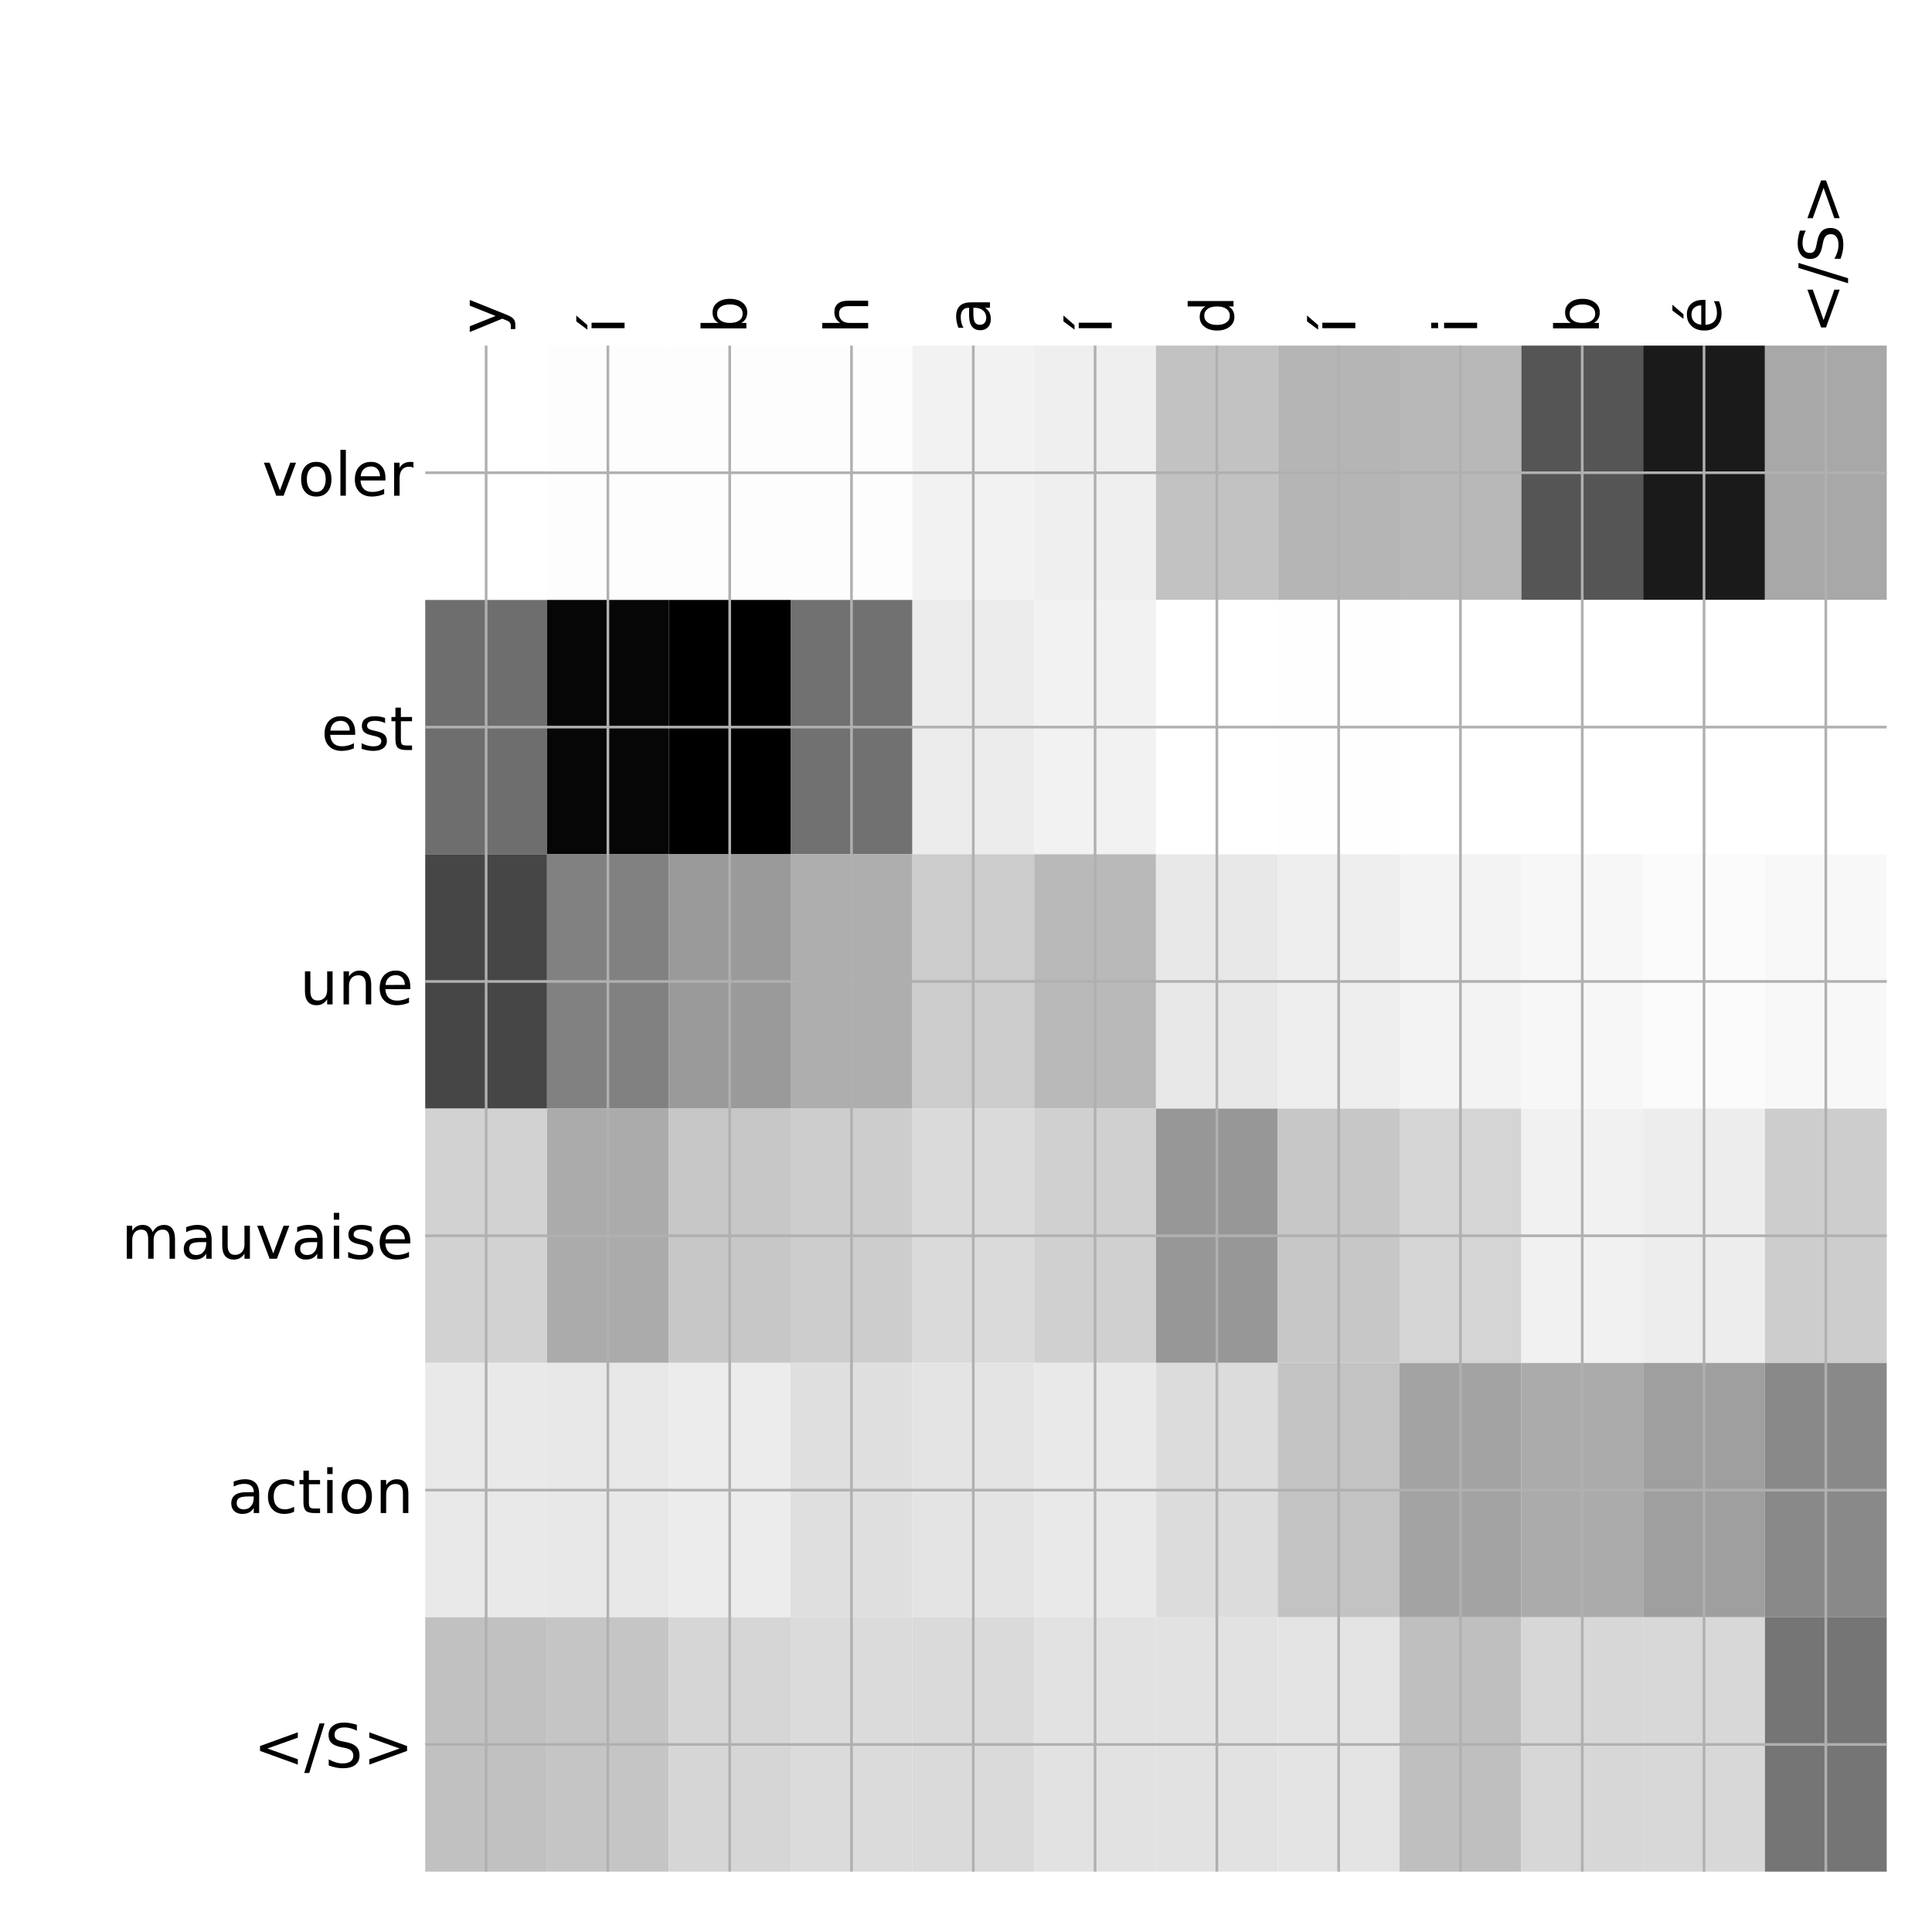 <?xml version="1.0" encoding="utf-8" standalone="no"?>
<!DOCTYPE svg PUBLIC "-//W3C//DTD SVG 1.1//EN"
  "http://www.w3.org/Graphics/SVG/1.1/DTD/svg11.dtd">
<!-- Created with matplotlib (http://matplotlib.org/) -->
<svg height="576pt" version="1.1" viewBox="0 0 576 576" width="576pt" xmlns="http://www.w3.org/2000/svg" xmlns:xlink="http://www.w3.org/1999/xlink">
 <defs>
  <style type="text/css">
*{stroke-linecap:butt;stroke-linejoin:round;}
  </style>
 </defs>
 <g id="figure_1">
  <g id="patch_1">
   <path d="M 0 576 
L 576 576 
L 576 0 
L 0 0 
z
" style="fill:#ffffff;"/>
  </g>
  <g id="axes_1">
   <g id="PolyCollection_1">
    <path clip-path="url(#pfcf50736c5)" d="M 126.775 103.033 
L 126.775 178.861 
L 163.085 178.861 
L 163.085 103.033 
L 126.775 103.033 
z
" style="fill:#ffffff;"/>
    <path clip-path="url(#pfcf50736c5)" d="M 163.085 103.033 
L 163.085 178.861 
L 199.396 178.861 
L 199.396 103.033 
L 163.085 103.033 
z
" style="fill:#fdfdfd;"/>
    <path clip-path="url(#pfcf50736c5)" d="M 199.396 103.033 
L 199.396 178.861 
L 235.706 178.861 
L 235.706 103.033 
L 199.396 103.033 
z
" style="fill:#fdfdfd;"/>
    <path clip-path="url(#pfcf50736c5)" d="M 235.706 103.033 
L 235.706 178.861 
L 272.017 178.861 
L 272.017 103.033 
L 235.706 103.033 
z
" style="fill:#fdfdfd;"/>
    <path clip-path="url(#pfcf50736c5)" d="M 272.017 103.033 
L 272.017 178.861 
L 308.327 178.861 
L 308.327 103.033 
L 272.017 103.033 
z
" style="fill:#f2f2f2;"/>
    <path clip-path="url(#pfcf50736c5)" d="M 308.327 103.033 
L 308.327 178.861 
L 344.637 178.861 
L 344.637 103.033 
L 308.327 103.033 
z
" style="fill:#efefef;"/>
    <path clip-path="url(#pfcf50736c5)" d="M 344.637 103.033 
L 344.637 178.861 
L 380.948 178.861 
L 380.948 103.033 
L 344.637 103.033 
z
" style="fill:#c2c2c2;"/>
    <path clip-path="url(#pfcf50736c5)" d="M 380.948 103.033 
L 380.948 178.861 
L 417.258 178.861 
L 417.258 103.033 
L 380.948 103.033 
z
" style="fill:#b5b5b5;"/>
    <path clip-path="url(#pfcf50736c5)" d="M 417.258 103.033 
L 417.258 178.861 
L 453.569 178.861 
L 453.569 103.033 
L 417.258 103.033 
z
" style="fill:#b8b8b8;"/>
    <path clip-path="url(#pfcf50736c5)" d="M 453.569 103.033 
L 453.569 178.861 
L 489.879 178.861 
L 489.879 103.033 
L 453.569 103.033 
z
" style="fill:#555555;"/>
    <path clip-path="url(#pfcf50736c5)" d="M 489.879 103.033 
L 489.879 178.861 
L 526.19 178.861 
L 526.19 103.033 
L 489.879 103.033 
z
" style="fill:#1a1a1a;"/>
    <path clip-path="url(#pfcf50736c5)" d="M 526.19 103.033 
L 526.19 178.861 
L 562.5 178.861 
L 562.5 103.033 
L 526.19 103.033 
z
" style="fill:#a8a8a8;"/>
    <path clip-path="url(#pfcf50736c5)" d="M 126.775 178.861 
L 126.775 254.689 
L 163.085 254.689 
L 163.085 178.861 
L 126.775 178.861 
z
" style="fill:#6e6e6e;"/>
    <path clip-path="url(#pfcf50736c5)" d="M 163.085 178.861 
L 163.085 254.689 
L 199.396 254.689 
L 199.396 178.861 
L 163.085 178.861 
z
" style="fill:#060606;"/>
    <path clip-path="url(#pfcf50736c5)" d="M 199.396 178.861 
L 199.396 254.689 
L 235.706 254.689 
L 235.706 178.861 
L 199.396 178.861 
z
"/>
    <path clip-path="url(#pfcf50736c5)" d="M 235.706 178.861 
L 235.706 254.689 
L 272.017 254.689 
L 272.017 178.861 
L 235.706 178.861 
z
" style="fill:#717171;"/>
    <path clip-path="url(#pfcf50736c5)" d="M 272.017 178.861 
L 272.017 254.689 
L 308.327 254.689 
L 308.327 178.861 
L 272.017 178.861 
z
" style="fill:#ececec;"/>
    <path clip-path="url(#pfcf50736c5)" d="M 308.327 178.861 
L 308.327 254.689 
L 344.637 254.689 
L 344.637 178.861 
L 308.327 178.861 
z
" style="fill:#f2f2f2;"/>
    <path clip-path="url(#pfcf50736c5)" d="M 344.637 178.861 
L 344.637 254.689 
L 380.948 254.689 
L 380.948 178.861 
L 344.637 178.861 
z
" style="fill:#ffffff;"/>
    <path clip-path="url(#pfcf50736c5)" d="M 380.948 178.861 
L 380.948 254.689 
L 417.258 254.689 
L 417.258 178.861 
L 380.948 178.861 
z
" style="fill:#fefefe;"/>
    <path clip-path="url(#pfcf50736c5)" d="M 417.258 178.861 
L 417.258 254.689 
L 453.569 254.689 
L 453.569 178.861 
L 417.258 178.861 
z
" style="fill:#ffffff;"/>
    <path clip-path="url(#pfcf50736c5)" d="M 453.569 178.861 
L 453.569 254.689 
L 489.879 254.689 
L 489.879 178.861 
L 453.569 178.861 
z
" style="fill:#ffffff;"/>
    <path clip-path="url(#pfcf50736c5)" d="M 489.879 178.861 
L 489.879 254.689 
L 526.19 254.689 
L 526.19 178.861 
L 489.879 178.861 
z
" style="fill:#ffffff;"/>
    <path clip-path="url(#pfcf50736c5)" d="M 526.19 178.861 
L 526.19 254.689 
L 562.5 254.689 
L 562.5 178.861 
L 526.19 178.861 
z
" style="fill:#ffffff;"/>
    <path clip-path="url(#pfcf50736c5)" d="M 126.775 254.689 
L 126.775 330.517 
L 163.085 330.517 
L 163.085 254.689 
L 126.775 254.689 
z
" style="fill:#464646;"/>
    <path clip-path="url(#pfcf50736c5)" d="M 163.085 254.689 
L 163.085 330.517 
L 199.396 330.517 
L 199.396 254.689 
L 163.085 254.689 
z
" style="fill:#818181;"/>
    <path clip-path="url(#pfcf50736c5)" d="M 199.396 254.689 
L 199.396 330.517 
L 235.706 330.517 
L 235.706 254.689 
L 199.396 254.689 
z
" style="fill:#9a9a9a;"/>
    <path clip-path="url(#pfcf50736c5)" d="M 235.706 254.689 
L 235.706 330.517 
L 272.017 330.517 
L 272.017 254.689 
L 235.706 254.689 
z
" style="fill:#aeaeae;"/>
    <path clip-path="url(#pfcf50736c5)" d="M 272.017 254.689 
L 272.017 330.517 
L 308.327 330.517 
L 308.327 254.689 
L 272.017 254.689 
z
" style="fill:#cccccc;"/>
    <path clip-path="url(#pfcf50736c5)" d="M 308.327 254.689 
L 308.327 330.517 
L 344.637 330.517 
L 344.637 254.689 
L 308.327 254.689 
z
" style="fill:#b9b9b9;"/>
    <path clip-path="url(#pfcf50736c5)" d="M 344.637 254.689 
L 344.637 330.517 
L 380.948 330.517 
L 380.948 254.689 
L 344.637 254.689 
z
" style="fill:#e8e8e8;"/>
    <path clip-path="url(#pfcf50736c5)" d="M 380.948 254.689 
L 380.948 330.517 
L 417.258 330.517 
L 417.258 254.689 
L 380.948 254.689 
z
" style="fill:#eeeeee;"/>
    <path clip-path="url(#pfcf50736c5)" d="M 417.258 254.689 
L 417.258 330.517 
L 453.569 330.517 
L 453.569 254.689 
L 417.258 254.689 
z
" style="fill:#f3f3f3;"/>
    <path clip-path="url(#pfcf50736c5)" d="M 453.569 254.689 
L 453.569 330.517 
L 489.879 330.517 
L 489.879 254.689 
L 453.569 254.689 
z
" style="fill:#f7f7f7;"/>
    <path clip-path="url(#pfcf50736c5)" d="M 489.879 254.689 
L 489.879 330.517 
L 526.19 330.517 
L 526.19 254.689 
L 489.879 254.689 
z
" style="fill:#fbfbfb;"/>
    <path clip-path="url(#pfcf50736c5)" d="M 526.19 254.689 
L 526.19 330.517 
L 562.5 330.517 
L 562.5 254.689 
L 526.19 254.689 
z
" style="fill:#f8f8f8;"/>
    <path clip-path="url(#pfcf50736c5)" d="M 126.775 330.517 
L 126.775 406.344 
L 163.085 406.344 
L 163.085 330.517 
L 126.775 330.517 
z
" style="fill:#d2d2d2;"/>
    <path clip-path="url(#pfcf50736c5)" d="M 163.085 330.517 
L 163.085 406.344 
L 199.396 406.344 
L 199.396 330.517 
L 163.085 330.517 
z
" style="fill:#ababab;"/>
    <path clip-path="url(#pfcf50736c5)" d="M 199.396 330.517 
L 199.396 406.344 
L 235.706 406.344 
L 235.706 330.517 
L 199.396 330.517 
z
" style="fill:#c7c7c7;"/>
    <path clip-path="url(#pfcf50736c5)" d="M 235.706 330.517 
L 235.706 406.344 
L 272.017 406.344 
L 272.017 330.517 
L 235.706 330.517 
z
" style="fill:#cdcdcd;"/>
    <path clip-path="url(#pfcf50736c5)" d="M 272.017 330.517 
L 272.017 406.344 
L 308.327 406.344 
L 308.327 330.517 
L 272.017 330.517 
z
" style="fill:#dadada;"/>
    <path clip-path="url(#pfcf50736c5)" d="M 308.327 330.517 
L 308.327 406.344 
L 344.637 406.344 
L 344.637 330.517 
L 308.327 330.517 
z
" style="fill:#d0d0d0;"/>
    <path clip-path="url(#pfcf50736c5)" d="M 344.637 330.517 
L 344.637 406.344 
L 380.948 406.344 
L 380.948 330.517 
L 344.637 330.517 
z
" style="fill:#979797;"/>
    <path clip-path="url(#pfcf50736c5)" d="M 380.948 330.517 
L 380.948 406.344 
L 417.258 406.344 
L 417.258 330.517 
L 380.948 330.517 
z
" style="fill:#c7c7c7;"/>
    <path clip-path="url(#pfcf50736c5)" d="M 417.258 330.517 
L 417.258 406.344 
L 453.569 406.344 
L 453.569 330.517 
L 417.258 330.517 
z
" style="fill:#d5d5d5;"/>
    <path clip-path="url(#pfcf50736c5)" d="M 453.569 330.517 
L 453.569 406.344 
L 489.879 406.344 
L 489.879 330.517 
L 453.569 330.517 
z
" style="fill:#f1f1f1;"/>
    <path clip-path="url(#pfcf50736c5)" d="M 489.879 330.517 
L 489.879 406.344 
L 526.19 406.344 
L 526.19 330.517 
L 489.879 330.517 
z
" style="fill:#ededed;"/>
    <path clip-path="url(#pfcf50736c5)" d="M 526.19 330.517 
L 526.19 406.344 
L 562.5 406.344 
L 562.5 330.517 
L 526.19 330.517 
z
" style="fill:#cdcdcd;"/>
    <path clip-path="url(#pfcf50736c5)" d="M 126.775 406.344 
L 126.775 482.172 
L 163.085 482.172 
L 163.085 406.344 
L 126.775 406.344 
z
" style="fill:#e9e9e9;"/>
    <path clip-path="url(#pfcf50736c5)" d="M 163.085 406.344 
L 163.085 482.172 
L 199.396 482.172 
L 199.396 406.344 
L 163.085 406.344 
z
" style="fill:#e8e8e8;"/>
    <path clip-path="url(#pfcf50736c5)" d="M 199.396 406.344 
L 199.396 482.172 
L 235.706 482.172 
L 235.706 406.344 
L 199.396 406.344 
z
" style="fill:#ececec;"/>
    <path clip-path="url(#pfcf50736c5)" d="M 235.706 406.344 
L 235.706 482.172 
L 272.017 482.172 
L 272.017 406.344 
L 235.706 406.344 
z
" style="fill:#dfdfdf;"/>
    <path clip-path="url(#pfcf50736c5)" d="M 272.017 406.344 
L 272.017 482.172 
L 308.327 482.172 
L 308.327 406.344 
L 272.017 406.344 
z
" style="fill:#e4e4e4;"/>
    <path clip-path="url(#pfcf50736c5)" d="M 308.327 406.344 
L 308.327 482.172 
L 344.637 482.172 
L 344.637 406.344 
L 308.327 406.344 
z
" style="fill:#e9e9e9;"/>
    <path clip-path="url(#pfcf50736c5)" d="M 344.637 406.344 
L 344.637 482.172 
L 380.948 482.172 
L 380.948 406.344 
L 344.637 406.344 
z
" style="fill:#dcdcdc;"/>
    <path clip-path="url(#pfcf50736c5)" d="M 380.948 406.344 
L 380.948 482.172 
L 417.258 482.172 
L 417.258 406.344 
L 380.948 406.344 
z
" style="fill:#c3c3c3;"/>
    <path clip-path="url(#pfcf50736c5)" d="M 417.258 406.344 
L 417.258 482.172 
L 453.569 482.172 
L 453.569 406.344 
L 417.258 406.344 
z
" style="fill:#a3a3a3;"/>
    <path clip-path="url(#pfcf50736c5)" d="M 453.569 406.344 
L 453.569 482.172 
L 489.879 482.172 
L 489.879 406.344 
L 453.569 406.344 
z
" style="fill:#ababab;"/>
    <path clip-path="url(#pfcf50736c5)" d="M 489.879 406.344 
L 489.879 482.172 
L 526.19 482.172 
L 526.19 406.344 
L 489.879 406.344 
z
" style="fill:#9f9f9f;"/>
    <path clip-path="url(#pfcf50736c5)" d="M 526.19 406.344 
L 526.19 482.172 
L 562.5 482.172 
L 562.5 406.344 
L 526.19 406.344 
z
" style="fill:#898989;"/>
    <path clip-path="url(#pfcf50736c5)" d="M 126.775 482.172 
L 126.775 558 
L 163.085 558 
L 163.085 482.172 
L 126.775 482.172 
z
" style="fill:#c1c1c1;"/>
    <path clip-path="url(#pfcf50736c5)" d="M 163.085 482.172 
L 163.085 558 
L 199.396 558 
L 199.396 482.172 
L 163.085 482.172 
z
" style="fill:#c5c5c5;"/>
    <path clip-path="url(#pfcf50736c5)" d="M 199.396 482.172 
L 199.396 558 
L 235.706 558 
L 235.706 482.172 
L 199.396 482.172 
z
" style="fill:#d6d6d6;"/>
    <path clip-path="url(#pfcf50736c5)" d="M 235.706 482.172 
L 235.706 558 
L 272.017 558 
L 272.017 482.172 
L 235.706 482.172 
z
" style="fill:#dbdbdb;"/>
    <path clip-path="url(#pfcf50736c5)" d="M 272.017 482.172 
L 272.017 558 
L 308.327 558 
L 308.327 482.172 
L 272.017 482.172 
z
" style="fill:#dadada;"/>
    <path clip-path="url(#pfcf50736c5)" d="M 308.327 482.172 
L 308.327 558 
L 344.637 558 
L 344.637 482.172 
L 308.327 482.172 
z
" style="fill:#e2e2e2;"/>
    <path clip-path="url(#pfcf50736c5)" d="M 344.637 482.172 
L 344.637 558 
L 380.948 558 
L 380.948 482.172 
L 344.637 482.172 
z
" style="fill:#e2e2e2;"/>
    <path clip-path="url(#pfcf50736c5)" d="M 380.948 482.172 
L 380.948 558 
L 417.258 558 
L 417.258 482.172 
L 380.948 482.172 
z
" style="fill:#e4e4e4;"/>
    <path clip-path="url(#pfcf50736c5)" d="M 417.258 482.172 
L 417.258 558 
L 453.569 558 
L 453.569 482.172 
L 417.258 482.172 
z
" style="fill:#bfbfbf;"/>
    <path clip-path="url(#pfcf50736c5)" d="M 453.569 482.172 
L 453.569 558 
L 489.879 558 
L 489.879 482.172 
L 453.569 482.172 
z
" style="fill:#d7d7d7;"/>
    <path clip-path="url(#pfcf50736c5)" d="M 489.879 482.172 
L 489.879 558 
L 526.19 558 
L 526.19 482.172 
L 489.879 482.172 
z
" style="fill:#d8d8d8;"/>
    <path clip-path="url(#pfcf50736c5)" d="M 526.19 482.172 
L 526.19 558 
L 562.5 558 
L 562.5 482.172 
L 526.19 482.172 
z
" style="fill:#757575;"/>
   </g>
   <g id="matplotlib.axis_1">
    <g id="xtick_1">
     <g id="line2d_1">
      <path clip-path="url(#pfcf50736c5)" d="M 144.93 558 
L 144.93 103.033 
" style="fill:none;stroke:#b0b0b0;stroke-linecap:square;stroke-width:0.8;"/>
     </g>
     <g id="line2d_2"/>
     <g id="text_1">
      <!-- y -->
      <defs>
       <path d="M 32.172 -5.078 
Q 28.375 -14.844 24.75 -17.812 
Q 21.141 -20.797 15.094 -20.797 
L 7.906 -20.797 
L 7.906 -13.281 
L 13.188 -13.281 
Q 16.891 -13.281 18.938 -11.516 
Q 21 -9.766 23.484 -3.219 
L 25.094 0.875 
L 2.984 54.688 
L 12.5 54.688 
L 29.594 11.922 
L 46.688 54.688 
L 56.203 54.688 
z
" id="DejaVuSans-79"/>
      </defs>
      <g transform="translate(149.897 99.533)rotate(-90)scale(0.18 -0.18)">
       <use xlink:href="#DejaVuSans-79"/>
      </g>
     </g>
    </g>
    <g id="xtick_2">
     <g id="line2d_3">
      <path clip-path="url(#pfcf50736c5)" d="M 181.241 558 
L 181.241 103.033 
" style="fill:none;stroke:#b0b0b0;stroke-linecap:square;stroke-width:0.8;"/>
     </g>
     <g id="line2d_4"/>
     <g id="text_2">
      <!-- í -->
      <defs>
       <path d="M 20.656 79.984 
L 30.375 79.984 
L 14.469 61.625 
L 6.984 61.625 
z
M 9.422 54.688 
L 18.406 54.688 
L 18.406 0 
L 9.422 0 
z
M 13.922 56 
z
" id="DejaVuSans-ed"/>
      </defs>
      <g transform="translate(186.208 99.533)rotate(-90)scale(0.18 -0.18)">
       <use xlink:href="#DejaVuSans-ed"/>
      </g>
     </g>
    </g>
    <g id="xtick_3">
     <g id="line2d_5">
      <path clip-path="url(#pfcf50736c5)" d="M 217.551 558 
L 217.551 103.033 
" style="fill:none;stroke:#b0b0b0;stroke-linecap:square;stroke-width:0.8;"/>
     </g>
     <g id="line2d_6"/>
     <g id="text_3">
      <!-- b -->
      <defs>
       <path d="M 48.688 27.297 
Q 48.688 37.203 44.609 42.844 
Q 40.531 48.484 33.406 48.484 
Q 26.266 48.484 22.188 42.844 
Q 18.109 37.203 18.109 27.297 
Q 18.109 17.391 22.188 11.75 
Q 26.266 6.109 33.406 6.109 
Q 40.531 6.109 44.609 11.75 
Q 48.688 17.391 48.688 27.297 
z
M 18.109 46.391 
Q 20.953 51.266 25.266 53.625 
Q 29.594 56 35.594 56 
Q 45.562 56 51.781 48.094 
Q 58.016 40.188 58.016 27.297 
Q 58.016 14.406 51.781 6.484 
Q 45.562 -1.422 35.594 -1.422 
Q 29.594 -1.422 25.266 0.953 
Q 20.953 3.328 18.109 8.203 
L 18.109 0 
L 9.078 0 
L 9.078 75.984 
L 18.109 75.984 
z
" id="DejaVuSans-62"/>
      </defs>
      <g transform="translate(222.518 99.533)rotate(-90)scale(0.18 -0.18)">
       <use xlink:href="#DejaVuSans-62"/>
      </g>
     </g>
    </g>
    <g id="xtick_4">
     <g id="line2d_7">
      <path clip-path="url(#pfcf50736c5)" d="M 253.861 558 
L 253.861 103.033 
" style="fill:none;stroke:#b0b0b0;stroke-linecap:square;stroke-width:0.8;"/>
     </g>
     <g id="line2d_8"/>
     <g id="text_4">
      <!-- h -->
      <defs>
       <path d="M 54.891 33.016 
L 54.891 0 
L 45.906 0 
L 45.906 32.719 
Q 45.906 40.484 42.875 44.328 
Q 39.844 48.188 33.797 48.188 
Q 26.516 48.188 22.312 43.547 
Q 18.109 38.922 18.109 30.906 
L 18.109 0 
L 9.078 0 
L 9.078 75.984 
L 18.109 75.984 
L 18.109 46.188 
Q 21.344 51.125 25.703 53.562 
Q 30.078 56 35.797 56 
Q 45.219 56 50.047 50.172 
Q 54.891 44.344 54.891 33.016 
z
" id="DejaVuSans-68"/>
      </defs>
      <g transform="translate(258.828 99.533)rotate(-90)scale(0.18 -0.18)">
       <use xlink:href="#DejaVuSans-68"/>
      </g>
     </g>
    </g>
    <g id="xtick_5">
     <g id="line2d_9">
      <path clip-path="url(#pfcf50736c5)" d="M 290.172 558 
L 290.172 103.033 
" style="fill:none;stroke:#b0b0b0;stroke-linecap:square;stroke-width:0.8;"/>
     </g>
     <g id="line2d_10"/>
     <g id="text_5">
      <!-- a -->
      <defs>
       <path d="M 34.281 27.484 
Q 23.391 27.484 19.188 25 
Q 14.984 22.516 14.984 16.5 
Q 14.984 11.719 18.141 8.906 
Q 21.297 6.109 26.703 6.109 
Q 34.188 6.109 38.703 11.406 
Q 43.219 16.703 43.219 25.484 
L 43.219 27.484 
z
M 52.203 31.203 
L 52.203 0 
L 43.219 0 
L 43.219 8.297 
Q 40.141 3.328 35.547 0.953 
Q 30.953 -1.422 24.312 -1.422 
Q 15.922 -1.422 10.953 3.297 
Q 6 8.016 6 15.922 
Q 6 25.141 12.172 29.828 
Q 18.359 34.516 30.609 34.516 
L 43.219 34.516 
L 43.219 35.406 
Q 43.219 41.609 39.141 45 
Q 35.062 48.391 27.688 48.391 
Q 23 48.391 18.547 47.266 
Q 14.109 46.141 10.016 43.891 
L 10.016 52.203 
Q 14.938 54.109 19.578 55.047 
Q 24.219 56 28.609 56 
Q 40.484 56 46.344 49.844 
Q 52.203 43.703 52.203 31.203 
z
" id="DejaVuSans-61"/>
      </defs>
      <g transform="translate(295.139 99.533)rotate(-90)scale(0.18 -0.18)">
       <use xlink:href="#DejaVuSans-61"/>
      </g>
     </g>
    </g>
    <g id="xtick_6">
     <g id="line2d_11">
      <path clip-path="url(#pfcf50736c5)" d="M 326.482 558 
L 326.482 103.033 
" style="fill:none;stroke:#b0b0b0;stroke-linecap:square;stroke-width:0.8;"/>
     </g>
     <g id="line2d_12"/>
     <g id="text_6">
      <!-- í -->
      <g transform="translate(331.449 99.533)rotate(-90)scale(0.18 -0.18)">
       <use xlink:href="#DejaVuSans-ed"/>
      </g>
     </g>
    </g>
    <g id="xtick_7">
     <g id="line2d_13">
      <path clip-path="url(#pfcf50736c5)" d="M 362.793 558 
L 362.793 103.033 
" style="fill:none;stroke:#b0b0b0;stroke-linecap:square;stroke-width:0.8;"/>
     </g>
     <g id="line2d_14"/>
     <g id="text_7">
      <!-- d -->
      <defs>
       <path d="M 45.406 46.391 
L 45.406 75.984 
L 54.391 75.984 
L 54.391 0 
L 45.406 0 
L 45.406 8.203 
Q 42.578 3.328 38.25 0.953 
Q 33.938 -1.422 27.875 -1.422 
Q 17.969 -1.422 11.734 6.484 
Q 5.516 14.406 5.516 27.297 
Q 5.516 40.188 11.734 48.094 
Q 17.969 56 27.875 56 
Q 33.938 56 38.25 53.625 
Q 42.578 51.266 45.406 46.391 
z
M 14.797 27.297 
Q 14.797 17.391 18.875 11.75 
Q 22.953 6.109 30.078 6.109 
Q 37.203 6.109 41.297 11.75 
Q 45.406 17.391 45.406 27.297 
Q 45.406 37.203 41.297 42.844 
Q 37.203 48.484 30.078 48.484 
Q 22.953 48.484 18.875 42.844 
Q 14.797 37.203 14.797 27.297 
z
" id="DejaVuSans-64"/>
      </defs>
      <g transform="translate(367.76 99.533)rotate(-90)scale(0.18 -0.18)">
       <use xlink:href="#DejaVuSans-64"/>
      </g>
     </g>
    </g>
    <g id="xtick_8">
     <g id="line2d_15">
      <path clip-path="url(#pfcf50736c5)" d="M 399.103 558 
L 399.103 103.033 
" style="fill:none;stroke:#b0b0b0;stroke-linecap:square;stroke-width:0.8;"/>
     </g>
     <g id="line2d_16"/>
     <g id="text_8">
      <!-- í -->
      <g transform="translate(404.07 99.533)rotate(-90)scale(0.18 -0.18)">
       <use xlink:href="#DejaVuSans-ed"/>
      </g>
     </g>
    </g>
    <g id="xtick_9">
     <g id="line2d_17">
      <path clip-path="url(#pfcf50736c5)" d="M 435.414 558 
L 435.414 103.033 
" style="fill:none;stroke:#b0b0b0;stroke-linecap:square;stroke-width:0.8;"/>
     </g>
     <g id="line2d_18"/>
     <g id="text_9">
      <!-- i -->
      <defs>
       <path d="M 9.422 54.688 
L 18.406 54.688 
L 18.406 0 
L 9.422 0 
z
M 9.422 75.984 
L 18.406 75.984 
L 18.406 64.594 
L 9.422 64.594 
z
" id="DejaVuSans-69"/>
      </defs>
      <g transform="translate(440.38 99.533)rotate(-90)scale(0.18 -0.18)">
       <use xlink:href="#DejaVuSans-69"/>
      </g>
     </g>
    </g>
    <g id="xtick_10">
     <g id="line2d_19">
      <path clip-path="url(#pfcf50736c5)" d="M 471.724 558 
L 471.724 103.033 
" style="fill:none;stroke:#b0b0b0;stroke-linecap:square;stroke-width:0.8;"/>
     </g>
     <g id="line2d_20"/>
     <g id="text_10">
      <!-- b -->
      <g transform="translate(476.691 99.533)rotate(-90)scale(0.18 -0.18)">
       <use xlink:href="#DejaVuSans-62"/>
      </g>
     </g>
    </g>
    <g id="xtick_11">
     <g id="line2d_21">
      <path clip-path="url(#pfcf50736c5)" d="M 508.034 558 
L 508.034 103.033 
" style="fill:none;stroke:#b0b0b0;stroke-linecap:square;stroke-width:0.8;"/>
     </g>
     <g id="line2d_22"/>
     <g id="text_11">
      <!-- é -->
      <defs>
       <path d="M 56.203 29.594 
L 56.203 25.203 
L 14.891 25.203 
Q 15.484 15.922 20.484 11.062 
Q 25.484 6.203 34.422 6.203 
Q 39.594 6.203 44.453 7.469 
Q 49.312 8.734 54.109 11.281 
L 54.109 2.781 
Q 49.266 0.734 44.188 -0.344 
Q 39.109 -1.422 33.891 -1.422 
Q 20.797 -1.422 13.156 6.188 
Q 5.516 13.812 5.516 26.812 
Q 5.516 40.234 12.766 48.109 
Q 20.016 56 32.328 56 
Q 43.359 56 49.781 48.891 
Q 56.203 41.797 56.203 29.594 
z
M 47.219 32.234 
Q 47.125 39.594 43.094 43.984 
Q 39.062 48.391 32.422 48.391 
Q 24.906 48.391 20.391 44.141 
Q 15.875 39.891 15.188 32.172 
z
M 38.531 79.984 
L 48.25 79.984 
L 32.344 61.625 
L 24.859 61.625 
z
" id="DejaVuSans-e9"/>
      </defs>
      <g transform="translate(513.001 99.533)rotate(-90)scale(0.18 -0.18)">
       <use xlink:href="#DejaVuSans-e9"/>
      </g>
     </g>
    </g>
    <g id="xtick_12">
     <g id="line2d_23">
      <path clip-path="url(#pfcf50736c5)" d="M 544.345 558 
L 544.345 103.033 
" style="fill:none;stroke:#b0b0b0;stroke-linecap:square;stroke-width:0.8;"/>
     </g>
     <g id="line2d_24"/>
     <g id="text_12">
      <!-- &lt;/S&gt; -->
      <defs>
       <path d="M 73.188 49.219 
L 22.797 31.297 
L 73.188 13.484 
L 73.188 4.594 
L 10.594 27.297 
L 10.594 35.406 
L 73.188 58.109 
z
" id="DejaVuSans-3c"/>
       <path d="M 25.391 72.906 
L 33.688 72.906 
L 8.297 -9.281 
L 0 -9.281 
z
" id="DejaVuSans-2f"/>
       <path d="M 53.516 70.516 
L 53.516 60.891 
Q 47.906 63.578 42.922 64.891 
Q 37.938 66.219 33.297 66.219 
Q 25.25 66.219 20.875 63.094 
Q 16.5 59.969 16.5 54.203 
Q 16.5 49.359 19.406 46.891 
Q 22.312 44.438 30.422 42.922 
L 36.375 41.703 
Q 47.406 39.594 52.656 34.297 
Q 57.906 29 57.906 20.125 
Q 57.906 9.516 50.797 4.047 
Q 43.703 -1.422 29.984 -1.422 
Q 24.812 -1.422 18.969 -0.25 
Q 13.141 0.922 6.891 3.219 
L 6.891 13.375 
Q 12.891 10.016 18.656 8.297 
Q 24.422 6.594 29.984 6.594 
Q 38.422 6.594 43.016 9.906 
Q 47.609 13.234 47.609 19.391 
Q 47.609 24.75 44.312 27.781 
Q 41.016 30.812 33.5 32.328 
L 27.484 33.5 
Q 16.453 35.688 11.516 40.375 
Q 6.594 45.062 6.594 53.422 
Q 6.594 63.094 13.406 68.656 
Q 20.219 74.219 32.172 74.219 
Q 37.312 74.219 42.625 73.281 
Q 47.953 72.359 53.516 70.516 
z
" id="DejaVuSans-53"/>
       <path d="M 10.594 49.219 
L 10.594 58.109 
L 73.188 35.406 
L 73.188 27.297 
L 10.594 4.594 
L 10.594 13.484 
L 60.891 31.297 
z
" id="DejaVuSans-3e"/>
      </defs>
      <g transform="translate(549.312 99.533)rotate(-90)scale(0.18 -0.18)">
       <use xlink:href="#DejaVuSans-3c"/>
       <use x="83.789" xlink:href="#DejaVuSans-2f"/>
       <use x="117.48" xlink:href="#DejaVuSans-53"/>
       <use x="180.957" xlink:href="#DejaVuSans-3e"/>
      </g>
     </g>
    </g>
   </g>
   <g id="matplotlib.axis_2">
    <g id="ytick_1">
     <g id="line2d_25">
      <path clip-path="url(#pfcf50736c5)" d="M 126.775 140.947 
L 562.5 140.947 
" style="fill:none;stroke:#b0b0b0;stroke-linecap:square;stroke-width:0.8;"/>
     </g>
     <g id="line2d_26"/>
     <g id="text_13">
      <!-- voler -->
      <defs>
       <path d="M 2.984 54.688 
L 12.5 54.688 
L 29.594 8.797 
L 46.688 54.688 
L 56.203 54.688 
L 35.688 0 
L 23.484 0 
z
" id="DejaVuSans-76"/>
       <path d="M 30.609 48.391 
Q 23.391 48.391 19.188 42.75 
Q 14.984 37.109 14.984 27.297 
Q 14.984 17.484 19.156 11.844 
Q 23.344 6.203 30.609 6.203 
Q 37.797 6.203 41.984 11.859 
Q 46.188 17.531 46.188 27.297 
Q 46.188 37.016 41.984 42.703 
Q 37.797 48.391 30.609 48.391 
z
M 30.609 56 
Q 42.328 56 49.016 48.375 
Q 55.719 40.766 55.719 27.297 
Q 55.719 13.875 49.016 6.219 
Q 42.328 -1.422 30.609 -1.422 
Q 18.844 -1.422 12.172 6.219 
Q 5.516 13.875 5.516 27.297 
Q 5.516 40.766 12.172 48.375 
Q 18.844 56 30.609 56 
z
" id="DejaVuSans-6f"/>
       <path d="M 9.422 75.984 
L 18.406 75.984 
L 18.406 0 
L 9.422 0 
z
" id="DejaVuSans-6c"/>
       <path d="M 56.203 29.594 
L 56.203 25.203 
L 14.891 25.203 
Q 15.484 15.922 20.484 11.062 
Q 25.484 6.203 34.422 6.203 
Q 39.594 6.203 44.453 7.469 
Q 49.312 8.734 54.109 11.281 
L 54.109 2.781 
Q 49.266 0.734 44.188 -0.344 
Q 39.109 -1.422 33.891 -1.422 
Q 20.797 -1.422 13.156 6.188 
Q 5.516 13.812 5.516 26.812 
Q 5.516 40.234 12.766 48.109 
Q 20.016 56 32.328 56 
Q 43.359 56 49.781 48.891 
Q 56.203 41.797 56.203 29.594 
z
M 47.219 32.234 
Q 47.125 39.594 43.094 43.984 
Q 39.062 48.391 32.422 48.391 
Q 24.906 48.391 20.391 44.141 
Q 15.875 39.891 15.188 32.172 
z
" id="DejaVuSans-65"/>
       <path d="M 41.109 46.297 
Q 39.594 47.172 37.812 47.578 
Q 36.031 48 33.891 48 
Q 26.266 48 22.188 43.047 
Q 18.109 38.094 18.109 28.812 
L 18.109 0 
L 9.078 0 
L 9.078 54.688 
L 18.109 54.688 
L 18.109 46.188 
Q 20.953 51.172 25.484 53.578 
Q 30.031 56 36.531 56 
Q 37.453 56 38.578 55.875 
Q 39.703 55.766 41.062 55.516 
z
" id="DejaVuSans-72"/>
      </defs>
      <g transform="translate(78.132 147.786)scale(0.18 -0.18)">
       <use xlink:href="#DejaVuSans-76"/>
       <use x="59.18" xlink:href="#DejaVuSans-6f"/>
       <use x="120.361" xlink:href="#DejaVuSans-6c"/>
       <use x="148.145" xlink:href="#DejaVuSans-65"/>
       <use x="209.668" xlink:href="#DejaVuSans-72"/>
      </g>
     </g>
    </g>
    <g id="ytick_2">
     <g id="line2d_27">
      <path clip-path="url(#pfcf50736c5)" d="M 126.775 216.775 
L 562.5 216.775 
" style="fill:none;stroke:#b0b0b0;stroke-linecap:square;stroke-width:0.8;"/>
     </g>
     <g id="line2d_28"/>
     <g id="text_14">
      <!-- est -->
      <defs>
       <path d="M 44.281 53.078 
L 44.281 44.578 
Q 40.484 46.531 36.375 47.5 
Q 32.281 48.484 27.875 48.484 
Q 21.188 48.484 17.844 46.438 
Q 14.5 44.391 14.5 40.281 
Q 14.5 37.156 16.891 35.375 
Q 19.281 33.594 26.516 31.984 
L 29.594 31.297 
Q 39.156 29.25 43.188 25.516 
Q 47.219 21.781 47.219 15.094 
Q 47.219 7.469 41.188 3.016 
Q 35.156 -1.422 24.609 -1.422 
Q 20.219 -1.422 15.453 -0.562 
Q 10.688 0.297 5.422 2 
L 5.422 11.281 
Q 10.406 8.688 15.234 7.391 
Q 20.062 6.109 24.812 6.109 
Q 31.156 6.109 34.562 8.281 
Q 37.984 10.453 37.984 14.406 
Q 37.984 18.062 35.516 20.016 
Q 33.062 21.969 24.703 23.781 
L 21.578 24.516 
Q 13.234 26.266 9.516 29.906 
Q 5.812 33.547 5.812 39.891 
Q 5.812 47.609 11.281 51.797 
Q 16.75 56 26.812 56 
Q 31.781 56 36.172 55.266 
Q 40.578 54.547 44.281 53.078 
z
" id="DejaVuSans-73"/>
       <path d="M 18.312 70.219 
L 18.312 54.688 
L 36.812 54.688 
L 36.812 47.703 
L 18.312 47.703 
L 18.312 18.016 
Q 18.312 11.328 20.141 9.422 
Q 21.969 7.516 27.594 7.516 
L 36.812 7.516 
L 36.812 0 
L 27.594 0 
Q 17.188 0 13.234 3.875 
Q 9.281 7.766 9.281 18.016 
L 9.281 47.703 
L 2.688 47.703 
L 2.688 54.688 
L 9.281 54.688 
L 9.281 70.219 
z
" id="DejaVuSans-74"/>
      </defs>
      <g transform="translate(95.766 223.614)scale(0.18 -0.18)">
       <use xlink:href="#DejaVuSans-65"/>
       <use x="61.523" xlink:href="#DejaVuSans-73"/>
       <use x="113.623" xlink:href="#DejaVuSans-74"/>
      </g>
     </g>
    </g>
    <g id="ytick_3">
     <g id="line2d_29">
      <path clip-path="url(#pfcf50736c5)" d="M 126.775 292.603 
L 562.5 292.603 
" style="fill:none;stroke:#b0b0b0;stroke-linecap:square;stroke-width:0.8;"/>
     </g>
     <g id="line2d_30"/>
     <g id="text_15">
      <!-- une -->
      <defs>
       <path d="M 8.5 21.578 
L 8.5 54.688 
L 17.484 54.688 
L 17.484 21.922 
Q 17.484 14.156 20.5 10.266 
Q 23.531 6.391 29.594 6.391 
Q 36.859 6.391 41.078 11.031 
Q 45.312 15.672 45.312 23.688 
L 45.312 54.688 
L 54.297 54.688 
L 54.297 0 
L 45.312 0 
L 45.312 8.406 
Q 42.047 3.422 37.719 1 
Q 33.406 -1.422 27.688 -1.422 
Q 18.266 -1.422 13.375 4.438 
Q 8.5 10.297 8.5 21.578 
z
M 31.109 56 
z
" id="DejaVuSans-75"/>
       <path d="M 54.891 33.016 
L 54.891 0 
L 45.906 0 
L 45.906 32.719 
Q 45.906 40.484 42.875 44.328 
Q 39.844 48.188 33.797 48.188 
Q 26.516 48.188 22.312 43.547 
Q 18.109 38.922 18.109 30.906 
L 18.109 0 
L 9.078 0 
L 9.078 54.688 
L 18.109 54.688 
L 18.109 46.188 
Q 21.344 51.125 25.703 53.562 
Q 30.078 56 35.797 56 
Q 45.219 56 50.047 50.172 
Q 54.891 44.344 54.891 33.016 
z
" id="DejaVuSans-6e"/>
      </defs>
      <g transform="translate(89.384 299.441)scale(0.18 -0.18)">
       <use xlink:href="#DejaVuSans-75"/>
       <use x="63.379" xlink:href="#DejaVuSans-6e"/>
       <use x="126.758" xlink:href="#DejaVuSans-65"/>
      </g>
     </g>
    </g>
    <g id="ytick_4">
     <g id="line2d_31">
      <path clip-path="url(#pfcf50736c5)" d="M 126.775 368.431 
L 562.5 368.431 
" style="fill:none;stroke:#b0b0b0;stroke-linecap:square;stroke-width:0.8;"/>
     </g>
     <g id="line2d_32"/>
     <g id="text_16">
      <!-- mauvaise -->
      <defs>
       <path d="M 52 44.188 
Q 55.375 50.25 60.062 53.125 
Q 64.75 56 71.094 56 
Q 79.641 56 84.281 50.016 
Q 88.922 44.047 88.922 33.016 
L 88.922 0 
L 79.891 0 
L 79.891 32.719 
Q 79.891 40.578 77.094 44.375 
Q 74.312 48.188 68.609 48.188 
Q 61.625 48.188 57.562 43.547 
Q 53.516 38.922 53.516 30.906 
L 53.516 0 
L 44.484 0 
L 44.484 32.719 
Q 44.484 40.625 41.703 44.406 
Q 38.922 48.188 33.109 48.188 
Q 26.219 48.188 22.156 43.531 
Q 18.109 38.875 18.109 30.906 
L 18.109 0 
L 9.078 0 
L 9.078 54.688 
L 18.109 54.688 
L 18.109 46.188 
Q 21.188 51.219 25.484 53.609 
Q 29.781 56 35.688 56 
Q 41.656 56 45.828 52.969 
Q 50 49.953 52 44.188 
z
" id="DejaVuSans-6d"/>
      </defs>
      <g transform="translate(36.166 375.269)scale(0.18 -0.18)">
       <use xlink:href="#DejaVuSans-6d"/>
       <use x="97.412" xlink:href="#DejaVuSans-61"/>
       <use x="158.691" xlink:href="#DejaVuSans-75"/>
       <use x="222.07" xlink:href="#DejaVuSans-76"/>
       <use x="281.25" xlink:href="#DejaVuSans-61"/>
       <use x="342.529" xlink:href="#DejaVuSans-69"/>
       <use x="370.312" xlink:href="#DejaVuSans-73"/>
       <use x="422.412" xlink:href="#DejaVuSans-65"/>
      </g>
     </g>
    </g>
    <g id="ytick_5">
     <g id="line2d_33">
      <path clip-path="url(#pfcf50736c5)" d="M 126.775 444.258 
L 562.5 444.258 
" style="fill:none;stroke:#b0b0b0;stroke-linecap:square;stroke-width:0.8;"/>
     </g>
     <g id="line2d_34"/>
     <g id="text_17">
      <!-- action -->
      <defs>
       <path d="M 48.781 52.594 
L 48.781 44.188 
Q 44.969 46.297 41.141 47.344 
Q 37.312 48.391 33.406 48.391 
Q 24.656 48.391 19.812 42.844 
Q 14.984 37.312 14.984 27.297 
Q 14.984 17.281 19.812 11.734 
Q 24.656 6.203 33.406 6.203 
Q 37.312 6.203 41.141 7.25 
Q 44.969 8.297 48.781 10.406 
L 48.781 2.094 
Q 45.016 0.344 40.984 -0.531 
Q 36.969 -1.422 32.422 -1.422 
Q 20.062 -1.422 12.781 6.344 
Q 5.516 14.109 5.516 27.297 
Q 5.516 40.672 12.859 48.328 
Q 20.219 56 33.016 56 
Q 37.156 56 41.109 55.141 
Q 45.062 54.297 48.781 52.594 
z
" id="DejaVuSans-63"/>
      </defs>
      <g transform="translate(67.869 451.097)scale(0.18 -0.18)">
       <use xlink:href="#DejaVuSans-61"/>
       <use x="61.279" xlink:href="#DejaVuSans-63"/>
       <use x="116.26" xlink:href="#DejaVuSans-74"/>
       <use x="155.469" xlink:href="#DejaVuSans-69"/>
       <use x="183.252" xlink:href="#DejaVuSans-6f"/>
       <use x="244.434" xlink:href="#DejaVuSans-6e"/>
      </g>
     </g>
    </g>
    <g id="ytick_6">
     <g id="line2d_35">
      <path clip-path="url(#pfcf50736c5)" d="M 126.775 520.086 
L 562.5 520.086 
" style="fill:none;stroke:#b0b0b0;stroke-linecap:square;stroke-width:0.8;"/>
     </g>
     <g id="line2d_36"/>
     <g id="text_18">
      <!-- &lt;/S&gt; -->
      <g transform="translate(75.617 526.925)scale(0.18 -0.18)">
       <use xlink:href="#DejaVuSans-3c"/>
       <use x="83.789" xlink:href="#DejaVuSans-2f"/>
       <use x="117.48" xlink:href="#DejaVuSans-53"/>
       <use x="180.957" xlink:href="#DejaVuSans-3e"/>
      </g>
     </g>
    </g>
   </g>
  </g>
 </g>
 <defs>
  <clipPath id="pfcf50736c5">
   <rect height="454.967" width="435.725" x="126.775" y="103.033"/>
  </clipPath>
 </defs>
</svg>
